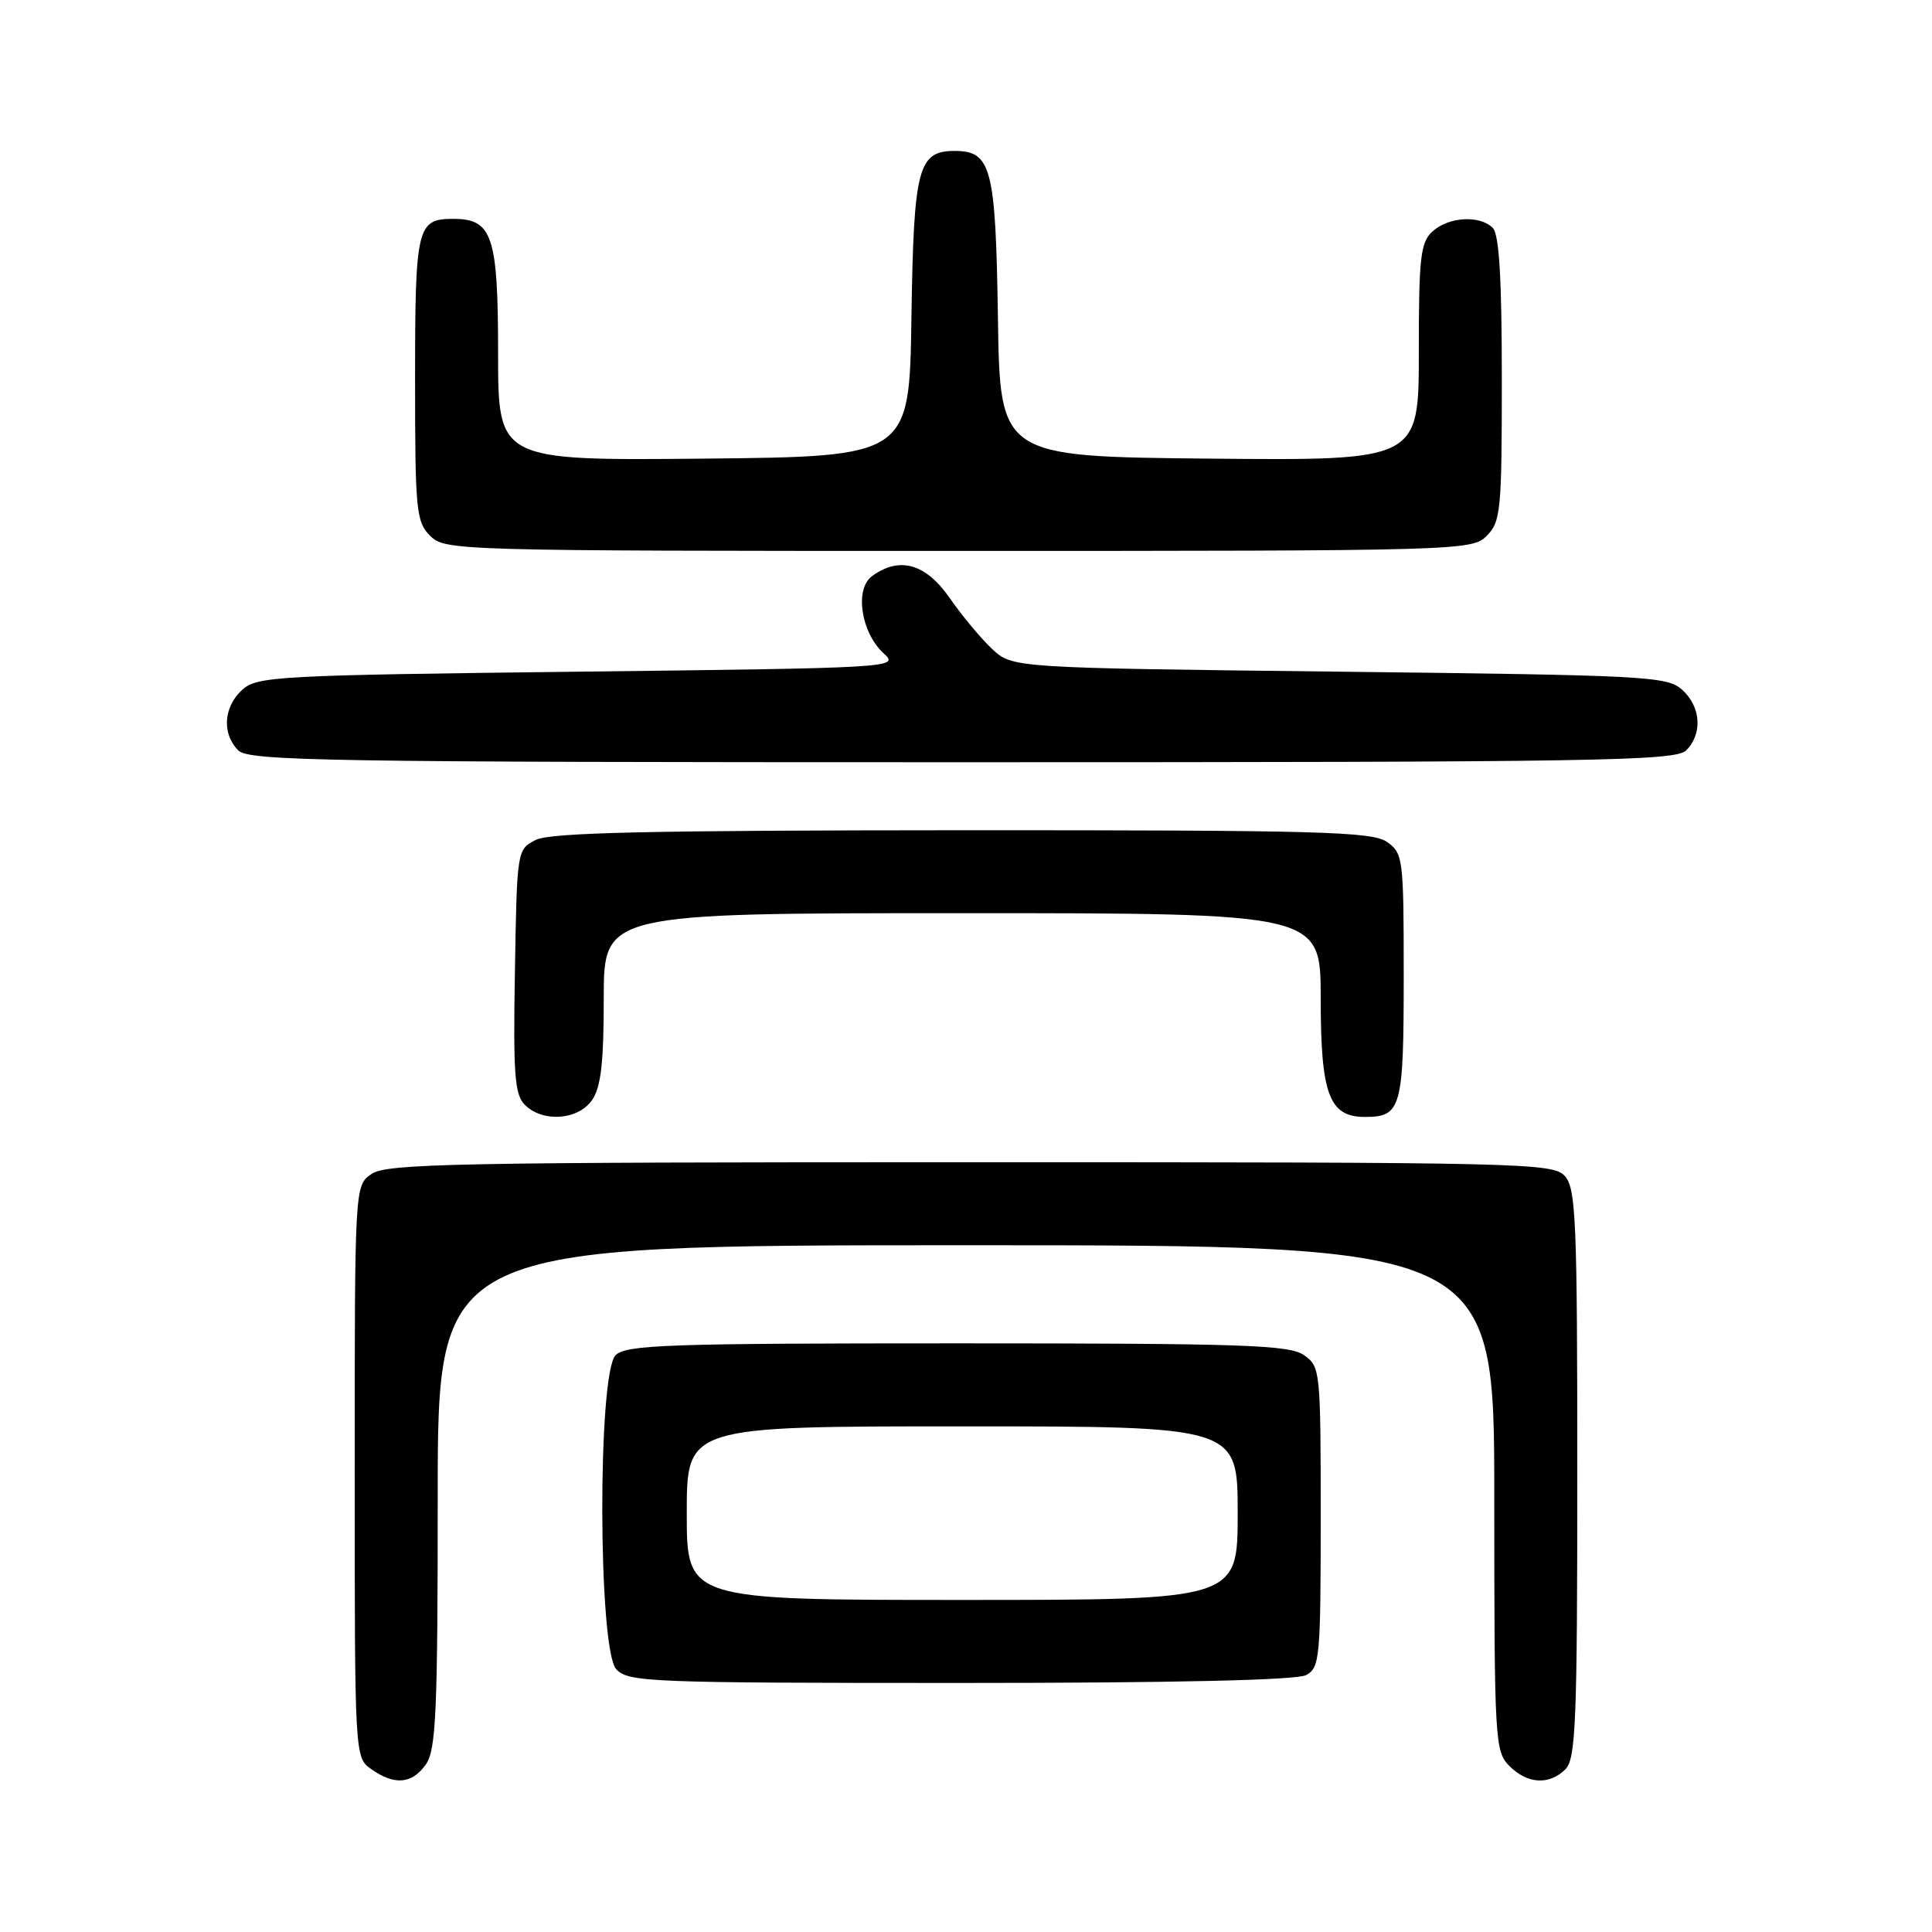 <?xml version="1.0" encoding="UTF-8" standalone="no"?>
<!DOCTYPE svg PUBLIC "-//W3C//DTD SVG 1.1//EN" "http://www.w3.org/Graphics/SVG/1.1/DTD/svg11.dtd" >
<svg xmlns="http://www.w3.org/2000/svg" xmlns:xlink="http://www.w3.org/1999/xlink" version="1.1" viewBox="0 0 256 256">
 <g >
 <path fill="currentColor"
d=" M 56.44 233.78 C 57.78 231.87 58.00 226.78 58.00 198.28 C 58.00 165.00 58.00 165.00 128.00 165.00 C 198.00 165.00 198.00 165.00 198.00 198.50 C 198.00 230.67 198.08 232.08 200.00 234.00 C 202.40 236.40 205.29 236.57 207.43 234.43 C 208.80 233.06 209.00 228.11 209.00 195.26 C 209.00 161.67 208.82 157.46 207.35 155.83 C 205.77 154.09 202.01 154.00 128.57 154.00 C 60.38 154.00 51.19 154.18 49.22 155.56 C 47.00 157.11 47.00 157.11 47.00 195.00 C 47.00 232.89 47.00 232.89 49.22 234.44 C 52.30 236.60 54.61 236.39 56.44 233.78 Z  M 173.07 221.96 C 174.88 220.99 175.00 219.68 175.00 201.02 C 175.00 181.58 174.95 181.08 172.78 179.56 C 170.85 178.21 164.79 178.00 126.85 178.00 C 88.45 178.00 82.95 178.19 81.57 179.57 C 79.17 181.97 79.24 218.50 81.65 221.17 C 83.21 222.89 85.95 223.00 127.22 223.00 C 155.58 223.00 171.82 222.63 173.07 221.96 Z  M 78.44 145.78 C 79.63 144.08 80.00 140.87 80.00 132.28 C 80.00 121.00 80.00 121.00 127.50 121.00 C 175.00 121.00 175.00 121.00 175.00 132.28 C 175.00 145.02 176.11 148.00 180.86 148.00 C 185.68 148.00 186.00 146.86 186.00 129.36 C 186.00 113.70 185.92 113.06 183.78 111.56 C 181.83 110.19 174.82 110.00 127.53 110.01 C 86.00 110.03 72.92 110.32 71.00 111.29 C 68.51 112.55 68.50 112.61 68.23 128.68 C 67.99 142.36 68.19 145.05 69.55 146.40 C 71.90 148.76 76.59 148.43 78.44 145.78 Z  M 223.43 99.43 C 225.62 97.23 225.39 93.66 222.90 91.40 C 220.91 89.61 218.28 89.47 177.48 89.00 C 134.16 88.50 134.16 88.50 131.47 86.00 C 130.00 84.62 127.46 81.59 125.85 79.25 C 122.67 74.67 119.18 73.68 115.55 76.34 C 113.20 78.06 114.09 83.87 117.13 86.61 C 119.18 88.47 118.45 88.51 76.71 89.00 C 36.71 89.47 34.08 89.61 32.10 91.40 C 29.61 93.66 29.38 97.23 31.57 99.43 C 32.98 100.83 43.05 101.00 127.50 101.00 C 211.95 101.00 222.02 100.83 223.43 99.43 Z  M 197.00 71.00 C 198.86 69.14 199.00 67.67 199.00 50.20 C 199.00 36.91 198.65 31.05 197.80 30.20 C 196.08 28.48 191.97 28.72 189.83 30.65 C 188.22 32.11 188.00 34.03 188.00 46.67 C 188.00 61.03 188.00 61.03 160.25 60.77 C 132.50 60.50 132.50 60.50 132.23 42.05 C 131.93 22.21 131.36 20.00 126.50 20.00 C 121.64 20.00 121.07 22.21 120.77 42.05 C 120.50 60.50 120.50 60.50 93.25 60.77 C 66.00 61.03 66.00 61.03 66.00 46.84 C 66.00 31.23 65.25 29.00 60.05 29.00 C 55.25 29.00 55.00 30.04 55.00 50.20 C 55.00 67.67 55.14 69.14 57.00 71.00 C 58.96 72.96 60.33 73.00 127.00 73.00 C 193.67 73.00 195.04 72.96 197.00 71.00 Z  M 91.00 200.50 C 91.00 189.00 91.00 189.00 127.50 189.00 C 164.00 189.00 164.00 189.00 164.00 200.50 C 164.00 212.00 164.00 212.00 127.50 212.00 C 91.00 212.00 91.00 212.00 91.00 200.50 Z "/>
</g>
</svg>